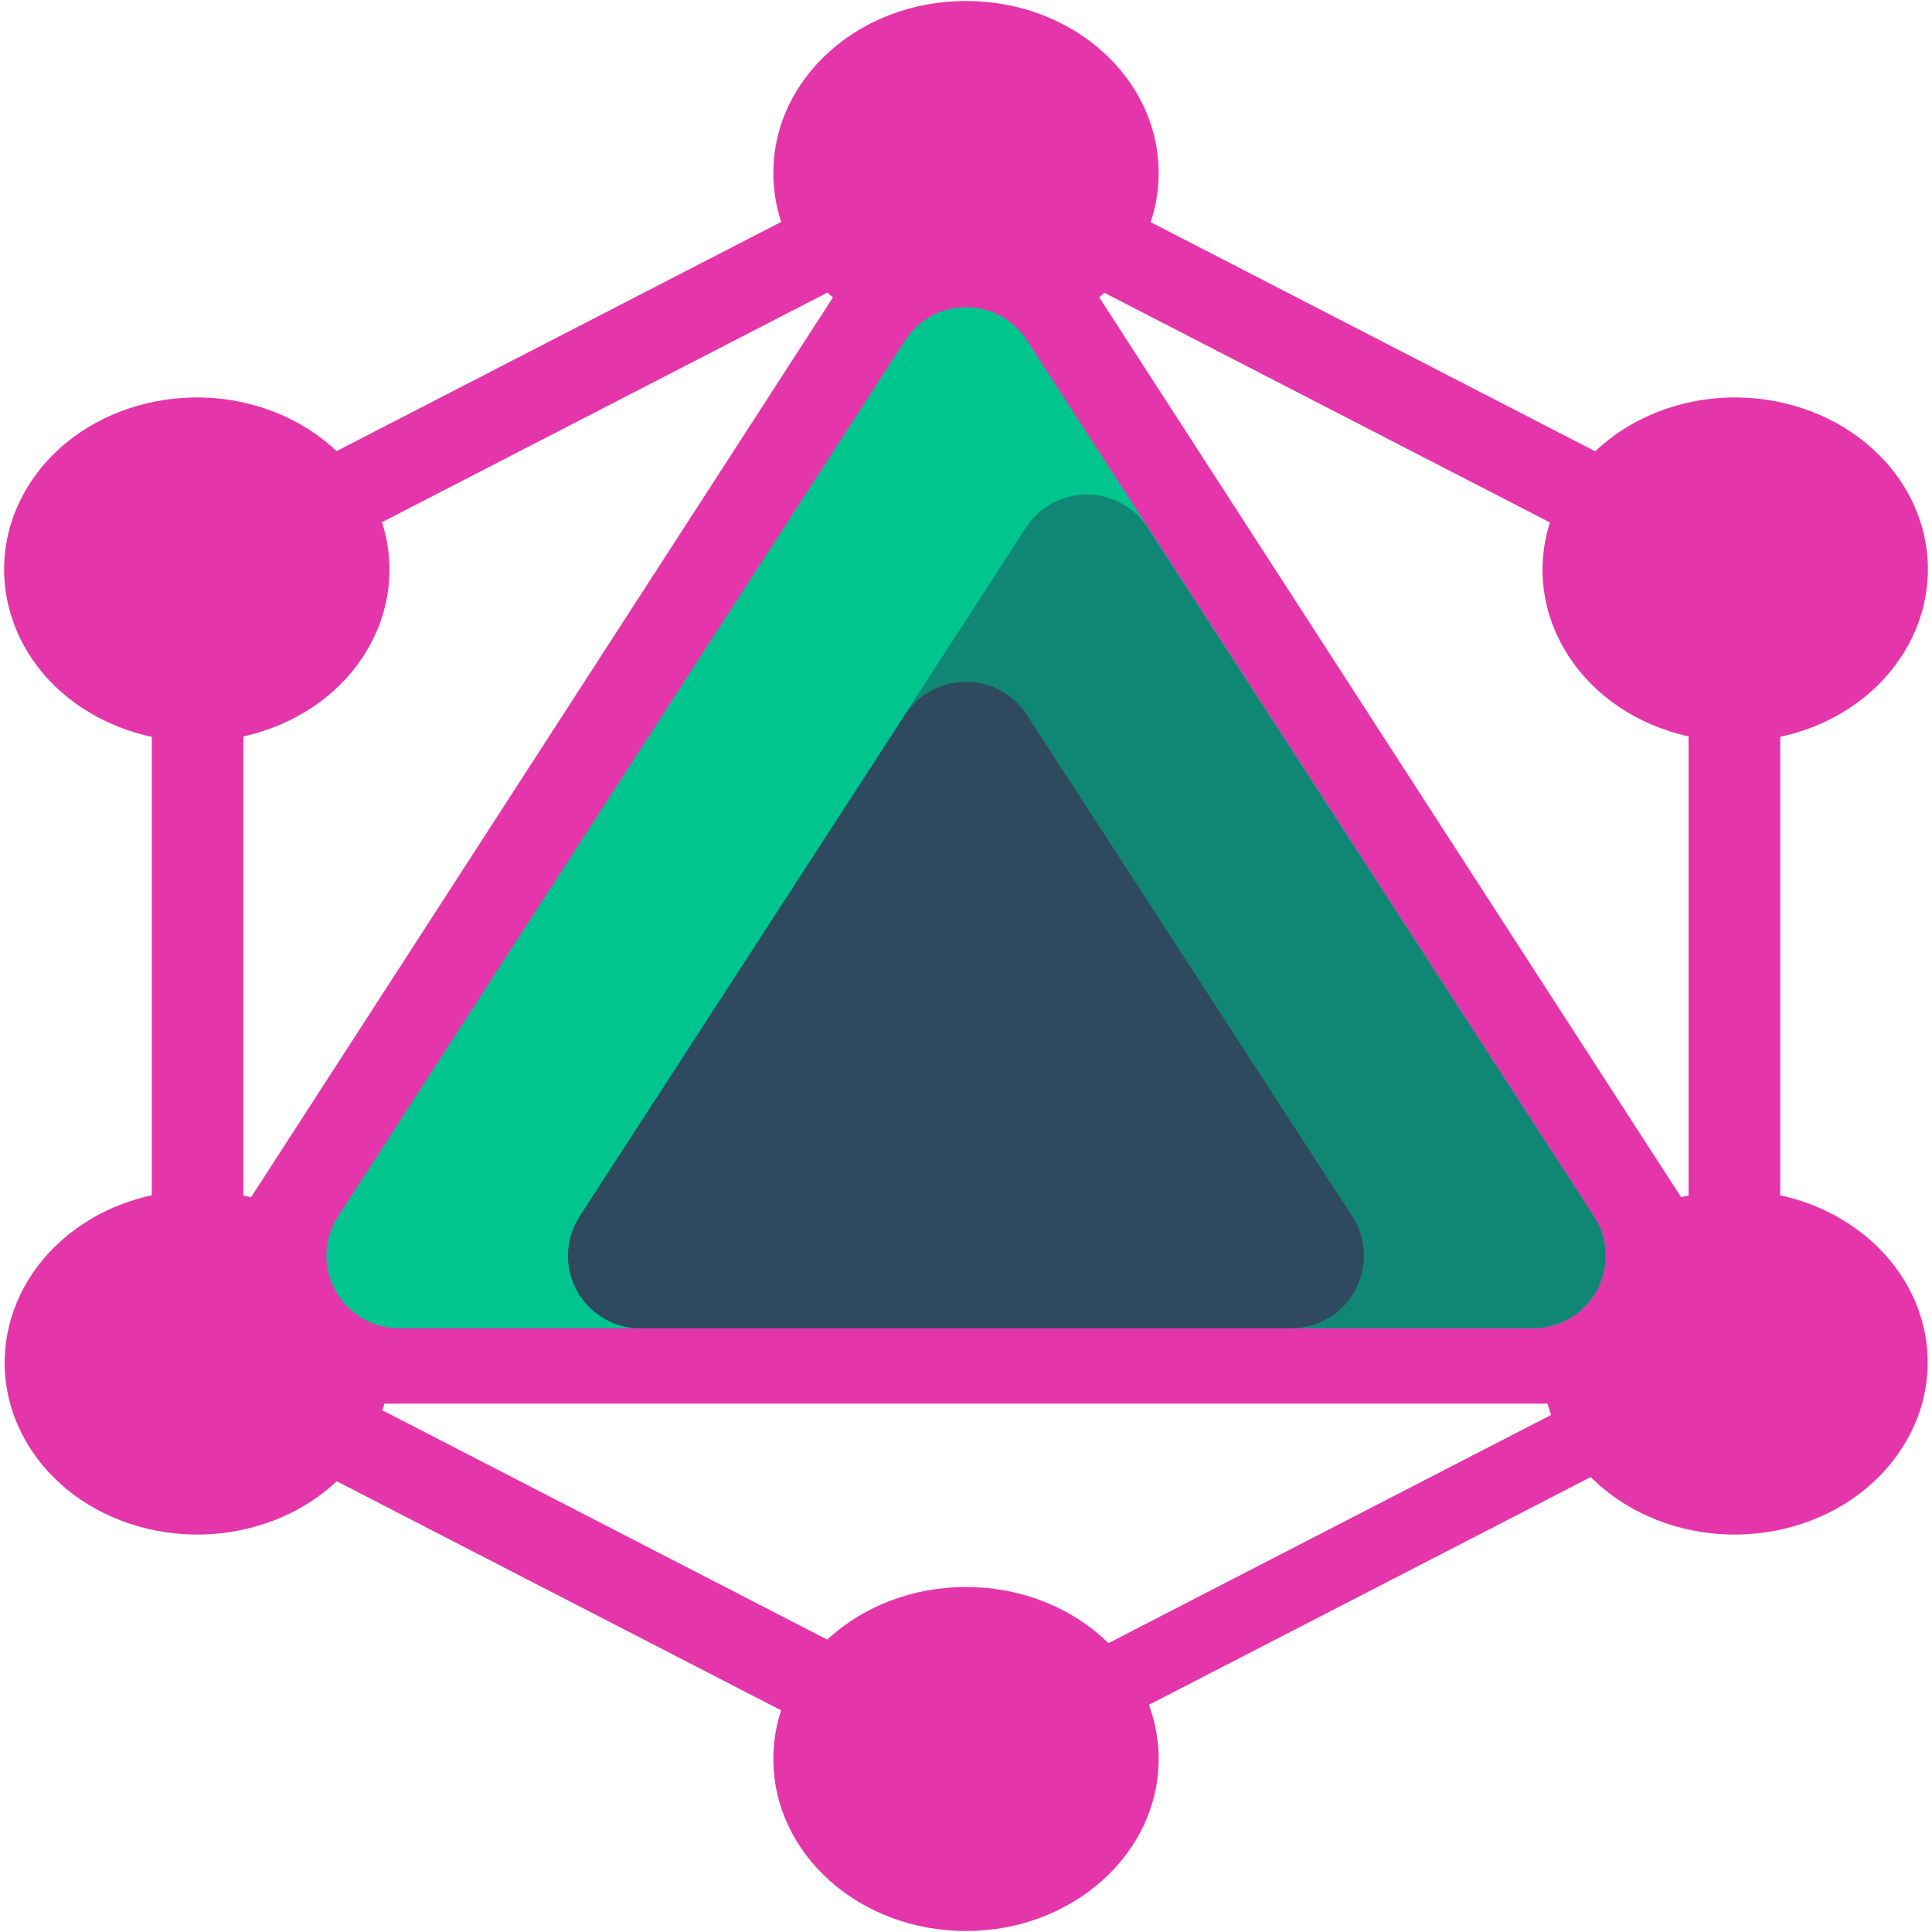 <svg viewBox="0 0 400 400" xmlns="http://www.w3.org/2000/svg"><g stroke="none" stroke-width="1" fill="none" fill-rule="evenodd"><g fill-rule="nonzero"><g fill="#E535AB"><polygon transform="translate(120.405, 159) rotate(-149.999) translate(-120.405, -159) " points="119.665 -8.877 138.128 -9.757 121.145 326.877 102.683 327.758"></polygon><rect x="16.914" y="273.673" width="366.057" height="16.939"></rect><polygon transform="translate(120.449, 323.049) rotate(-149.999) translate(-120.449, -323.049) " points="18.009 319.23 223.769 309.421 222.889 326.868 17.129 336.677"></polygon><polygon transform="translate(279.505, 77.05) rotate(-149.999) translate(-279.505, -77.05) " points="177.065 73.231 382.826 63.422 381.946 80.869 176.185 90.678"></polygon><polygon transform="translate(120.5, 76.985) rotate(-120.001) translate(-120.5, -76.985) " points="116.681 -25.455 134.128 -26.335 124.319 179.426 106.872 180.306"></polygon><polygon transform="translate(279.636, 159.003) rotate(-120.001) translate(-279.636, -159.003) " points="111.758 158.263 448.393 141.28 447.513 159.743 110.878 176.726"></polygon><rect x="31.429" y="105.612" width="18.971" height="188.776"></rect><rect x="349.6" y="105.612" width="18.971" height="188.776"></rect><polygon transform="translate(279.505, 322.955) rotate(-120.001) translate(-279.505, -322.955) " points="276.151 233.861 291.39 233.092 282.859 412.048 267.619 412.817"></polygon><path d="M393.714,299.898 C382.743,316.939 358.286,322.755 339.2,312.959 C320.114,303.163 313.6,281.327 324.571,264.286 C335.543,247.245 360,241.429 379.086,251.224 C398.286,261.122 404.8,282.857 393.714,299.898"></path><path d="M75.314,135.714 C64.343,152.755 39.886,158.571 20.8,148.776 C1.714,138.98 -4.8,117.143 6.171,100.102 C17.143,83.061 41.6,77.245 60.686,87.041 C79.771,96.939 86.286,118.673 75.314,135.714"></path><path d="M6.286,299.898 C-4.686,282.857 1.829,261.122 20.914,251.224 C40,241.429 64.343,247.245 75.429,264.286 C86.4,281.327 79.886,303.061 60.8,312.959 C41.6,322.755 17.257,316.939 6.286,299.898"></path><path d="M324.686,135.714 C313.714,118.673 320.229,96.939 339.314,87.041 C358.4,77.245 382.743,83.061 393.829,100.102 C404.8,117.143 398.286,138.878 379.2,148.776 C360.114,158.571 335.657,152.755 324.686,135.714"></path><path d="M200,399.796 C177.943,399.796 160.114,383.878 160.114,364.184 C160.114,344.49 177.943,328.571 200,328.571 C222.057,328.571 239.886,344.49 239.886,364.184 C239.886,383.776 222.057,399.796 200,399.796"></path><path d="M200,71.429 C177.943,71.429 160.114,55.51 160.114,35.816 C160.114,16.122 177.943,0.204 200,0.204 C222.057,0.204 239.886,16.122 239.886,35.816 C239.886,55.51 222.057,71.429 200,71.429"></path></g><g id="nuxt" transform="translate(55, 51)"><path d="M262.422,224 L27.578,224 C19.294,224 12.578,217.284 12.578,209 C12.578,206.108 13.414,203.277 14.986,200.849 L132.408,19.453 C136.91,12.498 146.197,10.51 153.151,15.012 C154.928,16.162 156.442,17.675 157.592,19.453 L275.014,200.849 C279.516,207.803 277.527,217.09 270.573,221.592 C268.145,223.164 265.314,224 262.422,224 Z" fill="#00C58E"></path><path d="M262.407,224 L77.593,224 C69.308,224 62.593,217.284 62.593,209 C62.593,206.105 63.43,203.273 65.004,200.843 L157.412,58.228 C161.916,51.276 171.204,49.292 178.157,53.796 C179.93,54.945 181.44,56.455 182.588,58.228 L274.996,200.843 C279.5,207.796 277.516,217.084 270.564,221.588 C268.135,223.162 265.302,224 262.407,224 Z" fill="#108775"></path><path d="M212.385,224 L77.615,224 C69.331,224 62.615,217.284 62.615,209 C62.615,206.102 63.454,203.266 65.032,200.835 L132.417,96.991 C136.927,90.042 146.216,88.064 153.165,92.573 C154.932,93.719 156.437,95.225 157.583,96.991 L224.968,200.835 C229.477,207.784 227.5,217.073 220.55,221.583 C218.119,223.16 215.283,224 212.385,224 Z" fill="#2F495E"></path></g></g></g></svg>